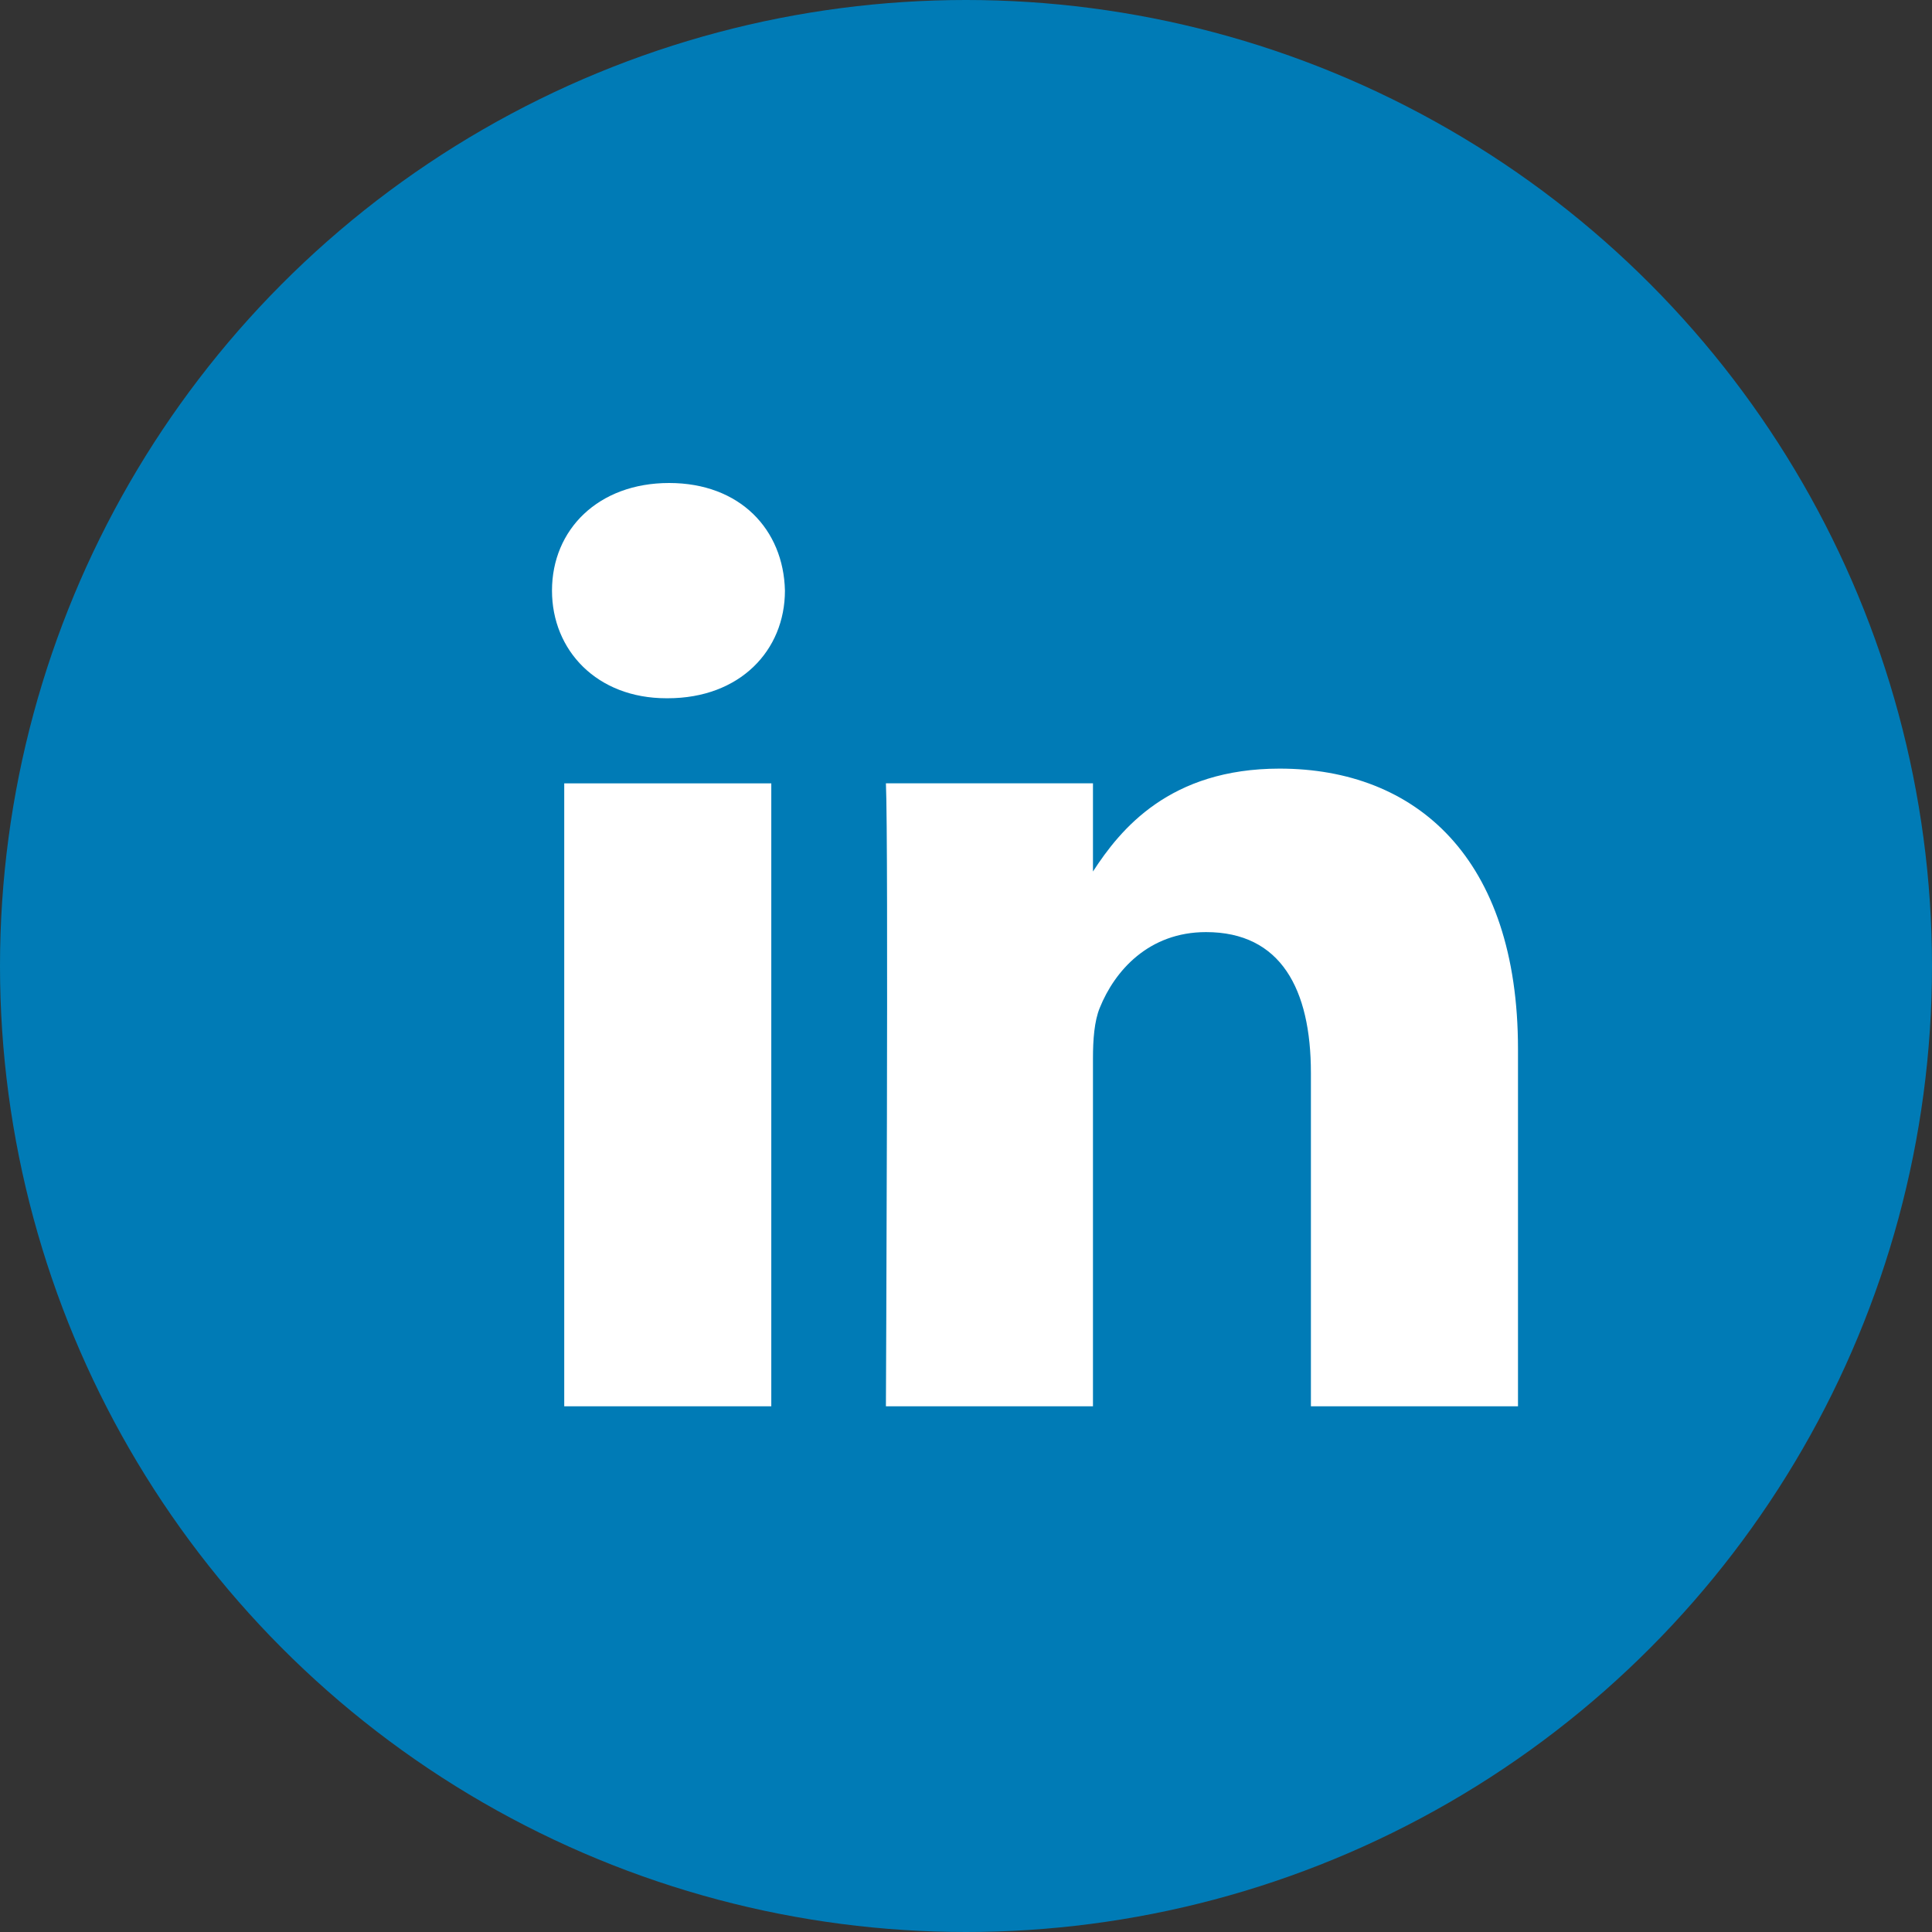 <?xml version="1.0" encoding="UTF-8" standalone="no"?>
<svg width="128px" height="128px" viewBox="0 0 128 128" version="1.1" xmlns="http://www.w3.org/2000/svg" xmlns:xlink="http://www.w3.org/1999/xlink" xmlns:sketch="http://www.bohemiancoding.com/sketch/ns">
    <rect x="0" y="0" width="128" height="128" fill="#333333" stroke="none"/>
    <!-- Generator: Sketch 3.4.4 (17249) - http://www.bohemiancoding.com/sketch -->
    <title>Network</title>
    <desc>Created with Sketch.</desc>
    <defs></defs>
    <g id="Page-1" stroke="none" stroke-width="1" fill="none" fill-rule="evenodd" sketch:type="MSPage">
        <g id="Network" sketch:type="MSLayerGroup">
            <circle id="Network-BG" fill="#007BB6" sketch:type="MSShapeGroup" cx="64" cy="64" r="64"></circle>
            <path d="M51.1,93.172 L37.382,93.172 L37.382,51.899 L51.1,51.899 L51.1,93.172 L51.1,93.172 Z M44.242,46.261 L44.15,46.261 C39.549,46.261 36.571,43.091 36.571,39.13 C36.571,35.082 39.64,32 44.332,32 C49.026,32 51.913,35.082 52.004,39.13 C52.004,43.091 49.024,46.261 44.242,46.261 L44.242,46.261 Z M100.57,93.172 L86.851,93.172 L86.851,71.086 C86.851,65.54 84.866,61.754 79.903,61.754 C76.113,61.754 73.857,64.307 72.862,66.773 C72.5,67.653 72.412,68.885 72.412,70.12 L72.412,93.17 L58.694,93.17 C58.694,93.17 58.874,55.765 58.694,51.897 L72.412,51.897 L72.412,57.739 C74.235,54.927 77.495,50.923 84.778,50.923 C93.803,50.923 100.571,56.824 100.571,69.502 L100.571,93.172 L100.57,93.172 Z" id="Shape" fill="#FFFFFF" sketch:type="MSShapeGroup"></path>
        </g>
    </g>
</svg>
